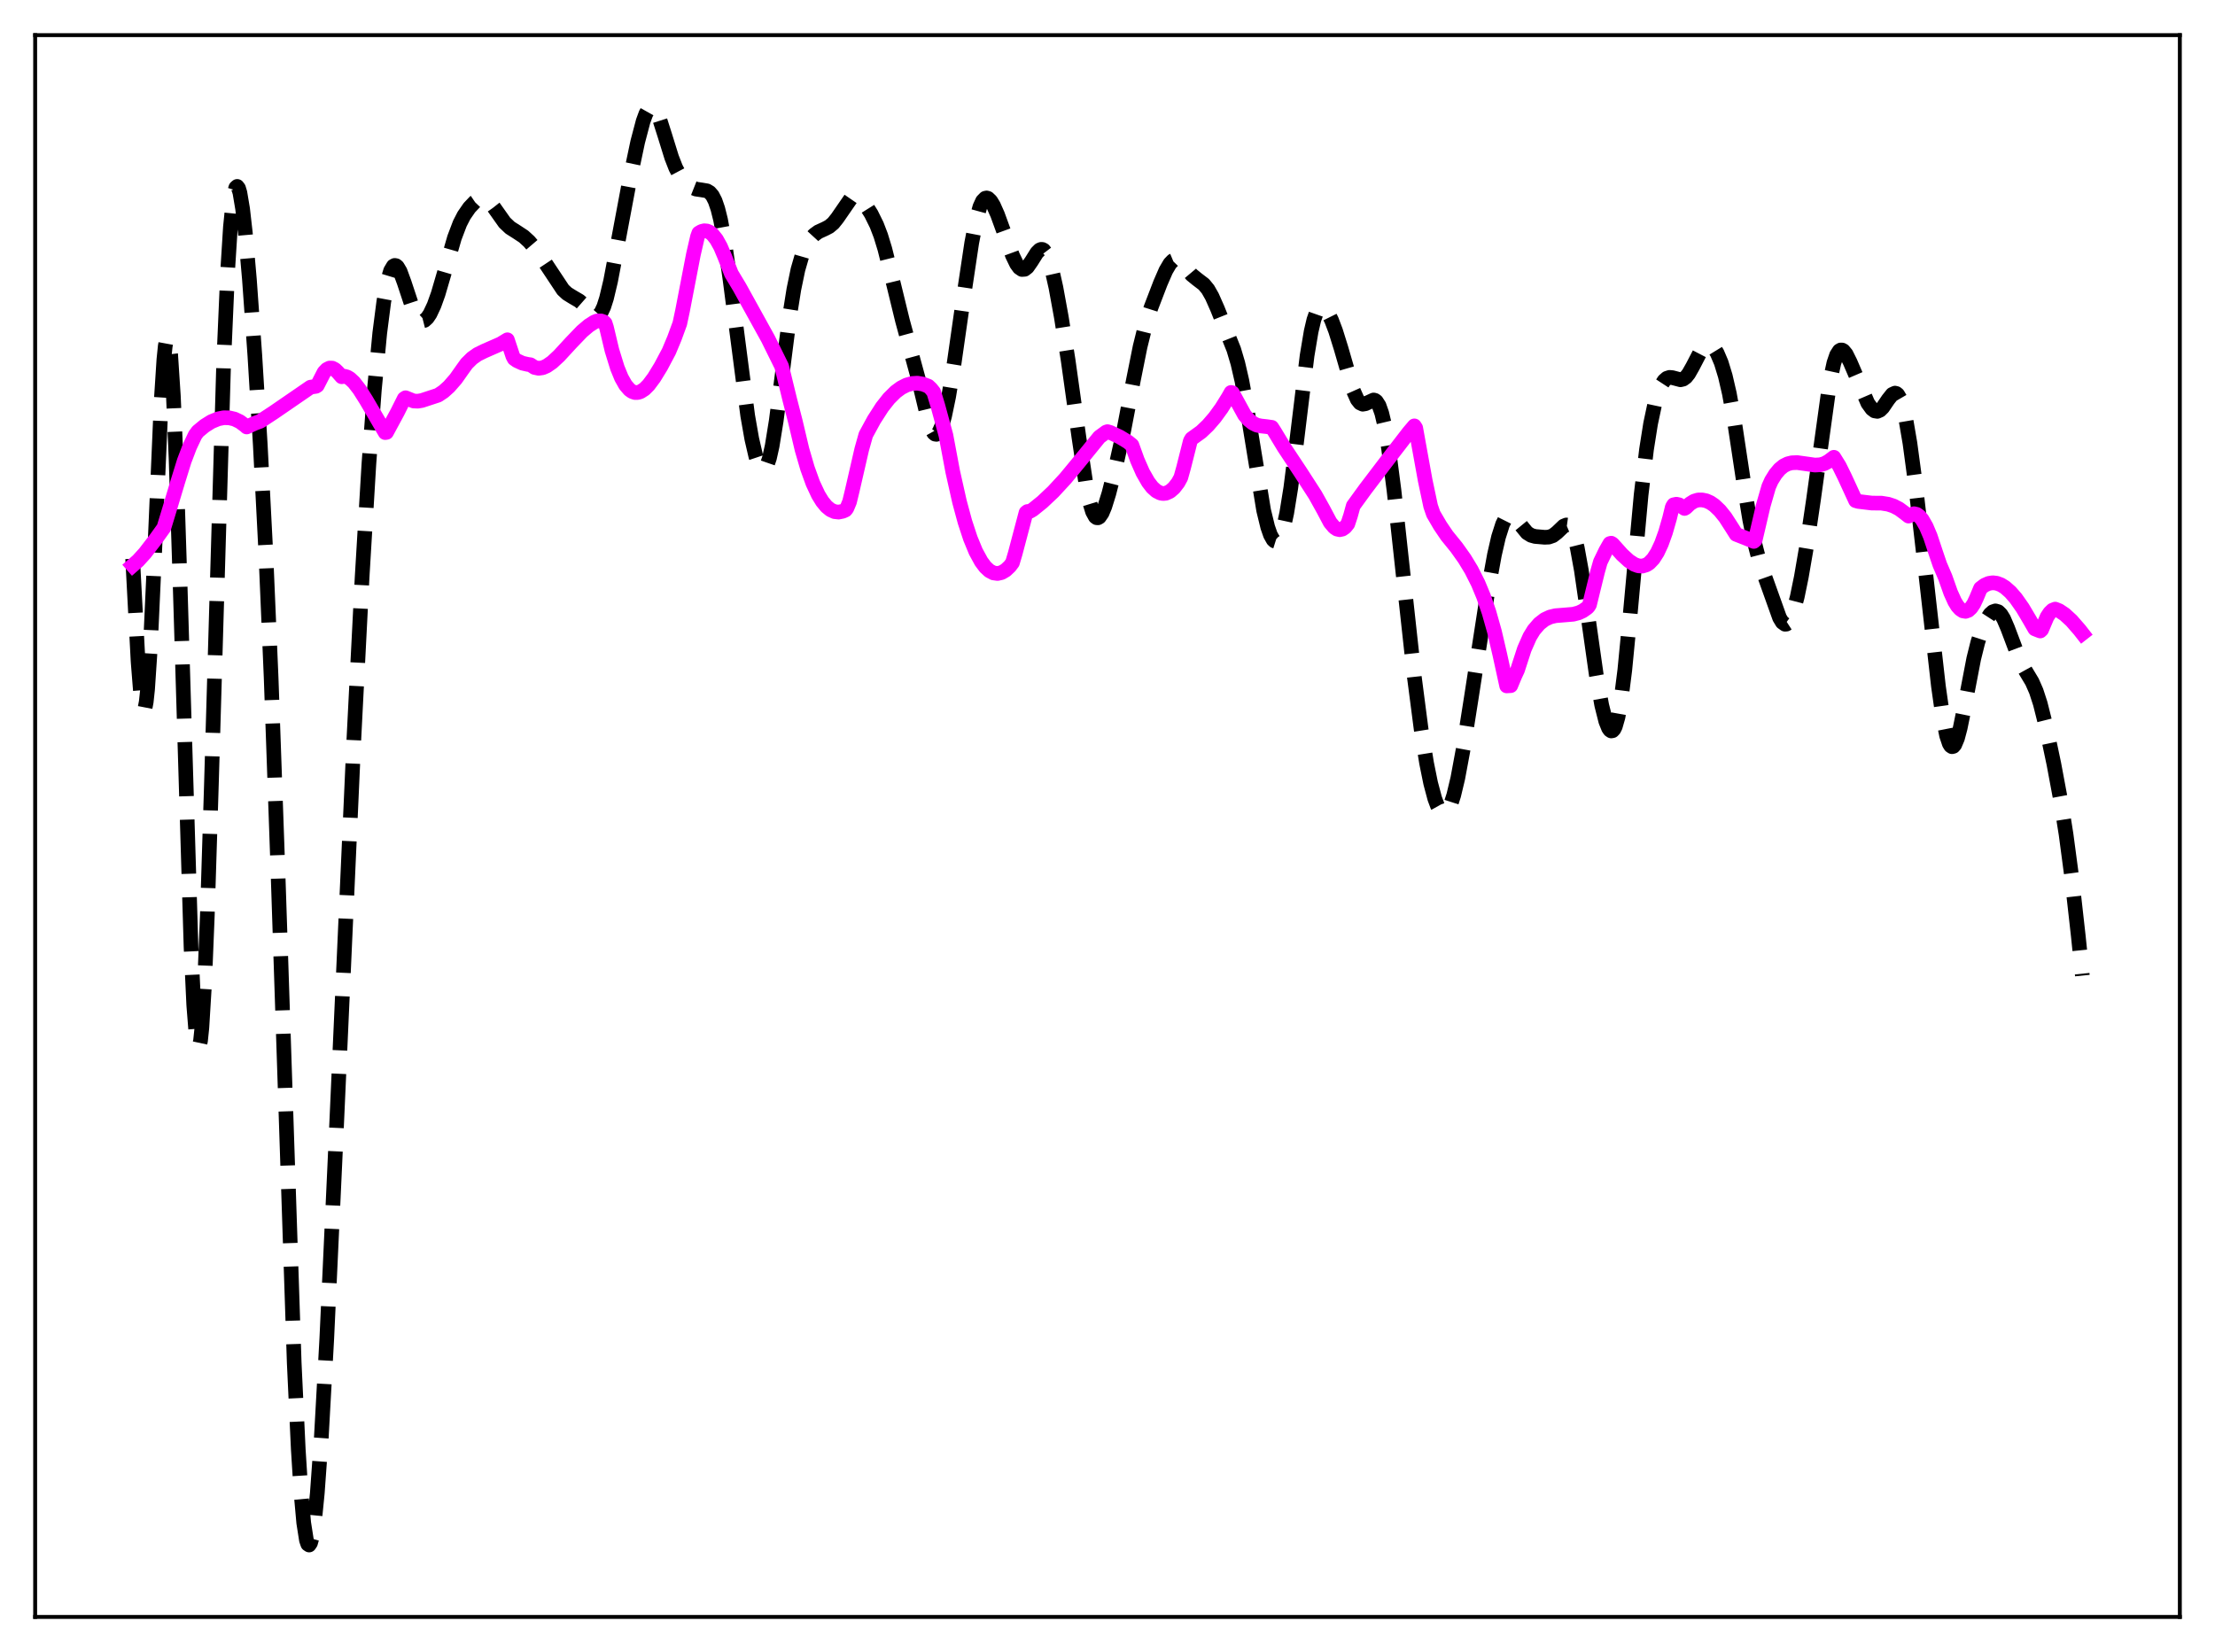 <?xml version="1.0" encoding="utf-8" standalone="no"?>
<!DOCTYPE svg PUBLIC "-//W3C//DTD SVG 1.1//EN"
  "http://www.w3.org/Graphics/SVG/1.1/DTD/svg11.dtd">
<svg xmlns:xlink="http://www.w3.org/1999/xlink" width="453.6pt" height="338.4pt" viewBox="0 0 453.6 338.4" xmlns="http://www.w3.org/2000/svg" version="1.1">
 <defs>
  <style type="text/css">*{stroke-linejoin: round; stroke-linecap: butt}</style>
 </defs>
 <g id="figure_1">
  <g id="patch_1">
   <path d="M 0 338.4 
L 453.6 338.4 
L 453.6 0 
L 0 0 
z
" style="fill: #ffffff"/>
  </g>
  <g id="axes_1">
   <g id="patch_2">
    <path d="M 7.2 331.2 
L 446.4 331.2 
L 446.4 7.2 
L 7.2 7.2 
z
" style="fill: #ffffff"/>
   </g>
   <g id="matplotlib.axis_1"/>
   <g id="matplotlib.axis_2"/>
   <g id="line2d_1">
    <path d="M 27.164 114.452 
L 28.276 135.512 
L 28.832 142.492 
L 29.11 144.532 
L 29.388 145.461 
L 29.666 145.219 
L 29.944 143.788 
L 30.222 141.194 
L 30.778 132.836 
L 31.612 114.533 
L 33.003 82.25 
L 33.559 73.629 
L 33.837 70.911 
L 34.115 69.396 
L 34.393 69.153 
L 34.671 70.215 
L 34.949 72.586 
L 35.505 81.11 
L 36.061 94.165 
L 36.895 120.106 
L 39.12 193.994 
L 39.676 205.876 
L 40.232 212.886 
L 40.51 214.374 
L 40.788 214.47 
L 41.066 213.172 
L 41.344 210.505 
L 41.9 201.301 
L 42.456 187.563 
L 43.29 160.749 
L 45.793 74.653 
L 46.627 55.345 
L 47.183 46.542 
L 47.739 40.979 
L 48.017 39.349 
L 48.295 38.432 
L 48.573 38.182 
L 48.851 38.546 
L 49.129 39.47 
L 49.685 42.777 
L 50.241 47.678 
L 51.076 57.227 
L 52.188 72.805 
L 53.3 91.093 
L 54.412 112.726 
L 55.524 138.828 
L 56.914 178.274 
L 60.251 279.161 
L 61.085 296.937 
L 61.641 305.737 
L 62.197 311.923 
L 62.753 315.475 
L 63.031 316.285 
L 63.309 316.473 
L 63.588 316.059 
L 63.866 315.067 
L 64.422 311.451 
L 64.978 305.85 
L 65.812 294.25 
L 66.924 274.118 
L 68.592 237.941 
L 72.485 151.068 
L 74.153 118.292 
L 75.543 95.045 
L 76.656 79.931 
L 77.768 68.222 
L 78.602 61.742 
L 79.436 57.283 
L 79.992 55.451 
L 80.548 54.513 
L 80.826 54.364 
L 81.104 54.413 
L 81.382 54.646 
L 81.939 55.589 
L 82.773 57.859 
L 84.719 63.733 
L 85.275 64.83 
L 85.831 65.511 
L 86.387 65.768 
L 86.943 65.627 
L 87.499 65.126 
L 88.056 64.303 
L 88.89 62.531 
L 89.724 60.204 
L 91.114 55.461 
L 93.06 48.712 
L 94.172 45.783 
L 95.007 44.156 
L 96.119 42.542 
L 97.231 41.37 
L 98.065 40.804 
L 98.621 40.631 
L 99.177 40.662 
L 99.733 40.918 
L 100.289 41.398 
L 101.124 42.45 
L 103.348 45.594 
L 104.46 46.648 
L 105.85 47.53 
L 107.241 48.447 
L 108.353 49.465 
L 109.743 51.093 
L 111.133 53.065 
L 115.304 59.355 
L 116.138 60.133 
L 117.25 60.823 
L 118.64 61.634 
L 119.475 62.368 
L 121.699 64.686 
L 122.255 64.774 
L 122.533 64.653 
L 123.089 64.022 
L 123.645 62.835 
L 124.201 61.098 
L 125.036 57.596 
L 126.426 50.301 
L 128.928 36.952 
L 130.596 29.045 
L 131.709 24.823 
L 132.265 23.307 
L 132.821 22.318 
L 133.377 21.927 
L 133.655 21.966 
L 133.933 22.158 
L 134.489 22.973 
L 135.045 24.277 
L 136.157 27.769 
L 137.548 32.251 
L 138.382 34.385 
L 139.216 35.968 
L 140.05 37.08 
L 140.884 37.862 
L 141.718 38.408 
L 142.552 38.739 
L 143.665 38.899 
L 144.777 39.088 
L 145.333 39.419 
L 145.889 40.065 
L 146.445 41.145 
L 147.001 42.765 
L 147.557 44.992 
L 148.391 49.491 
L 149.503 57.304 
L 153.118 85.148 
L 153.952 89.893 
L 154.786 93.499 
L 155.342 95.145 
L 155.899 96.078 
L 156.177 96.249 
L 156.455 96.211 
L 156.733 95.955 
L 157.011 95.478 
L 157.567 93.854 
L 158.123 91.365 
L 158.957 86.214 
L 160.069 77.583 
L 161.737 64.497 
L 162.572 59.256 
L 163.406 55.229 
L 164.24 52.338 
L 165.074 50.353 
L 165.908 49.009 
L 166.742 48.097 
L 167.576 47.491 
L 168.967 46.855 
L 169.801 46.417 
L 170.635 45.717 
L 171.469 44.676 
L 174.249 40.646 
L 174.806 40.332 
L 175.362 40.307 
L 175.918 40.555 
L 176.474 41.031 
L 177.308 42.059 
L 178.42 43.831 
L 179.532 46.083 
L 180.366 48.261 
L 181.201 50.996 
L 182.313 55.429 
L 184.815 65.692 
L 188.152 77.953 
L 190.098 86.062 
L 190.654 87.684 
L 191.21 88.69 
L 191.488 88.925 
L 191.766 88.969 
L 192.044 88.818 
L 192.322 88.472 
L 192.879 87.212 
L 193.435 85.253 
L 194.269 81.238 
L 195.381 74.484 
L 197.327 60.853 
L 198.995 49.746 
L 199.83 45.412 
L 200.664 42.373 
L 201.22 41.162 
L 201.776 40.601 
L 202.054 40.547 
L 202.332 40.63 
L 202.888 41.157 
L 203.444 42.071 
L 204.278 43.946 
L 205.669 47.764 
L 207.337 52.314 
L 208.171 54.047 
L 208.727 54.817 
L 209.283 55.199 
L 209.839 55.159 
L 210.395 54.721 
L 211.229 53.525 
L 212.342 51.753 
L 212.898 51.202 
L 213.176 51.082 
L 213.454 51.087 
L 213.732 51.229 
L 214.288 51.954 
L 214.844 53.279 
L 215.4 55.167 
L 216.234 58.877 
L 217.346 64.971 
L 218.737 73.78 
L 220.961 89.679 
L 222.351 98.917 
L 223.185 103.005 
L 223.742 104.823 
L 224.298 105.839 
L 224.576 106.047 
L 224.854 106.065 
L 225.132 105.904 
L 225.688 105.102 
L 226.244 103.775 
L 227.078 101.093 
L 228.468 95.658 
L 230.137 88.14 
L 232.083 77.959 
L 233.473 71.026 
L 234.585 66.537 
L 235.697 63.036 
L 237.644 57.964 
L 238.756 55.408 
L 239.59 53.987 
L 240.146 53.413 
L 240.702 53.181 
L 241.258 53.288 
L 241.814 53.686 
L 242.649 54.634 
L 244.039 56.286 
L 245.151 57.191 
L 246.541 58.251 
L 247.375 59.27 
L 248.209 60.736 
L 249.322 63.252 
L 252.658 71.592 
L 253.492 74.41 
L 254.326 78.019 
L 255.439 84.144 
L 258.775 104.534 
L 259.609 107.959 
L 260.165 109.563 
L 260.721 110.558 
L 261 110.813 
L 261.278 110.9 
L 261.556 110.814 
L 261.834 110.551 
L 262.39 109.479 
L 262.946 107.661 
L 263.502 105.096 
L 264.336 99.93 
L 265.448 91.144 
L 267.673 72.85 
L 268.507 67.875 
L 269.063 65.505 
L 269.619 63.92 
L 270.175 63.071 
L 270.453 62.893 
L 270.731 62.86 
L 271.287 63.172 
L 271.843 63.898 
L 272.677 65.571 
L 273.512 67.774 
L 274.624 71.34 
L 277.126 79.98 
L 277.96 81.847 
L 278.516 82.54 
L 279.072 82.796 
L 279.629 82.696 
L 281.297 81.928 
L 281.575 82.003 
L 281.853 82.205 
L 282.409 83.069 
L 282.965 84.644 
L 283.521 86.978 
L 284.355 91.847 
L 285.468 100.422 
L 287.136 115.759 
L 289.638 138.669 
L 291.028 149.373 
L 292.141 156.299 
L 292.975 160.417 
L 293.809 163.548 
L 294.365 165.046 
L 294.921 166.041 
L 295.477 166.508 
L 295.755 166.538 
L 296.033 166.431 
L 296.589 165.799 
L 297.145 164.615 
L 297.701 162.897 
L 298.536 159.407 
L 299.648 153.415 
L 301.316 142.83 
L 304.653 121.252 
L 306.043 113.615 
L 306.877 109.99 
L 307.711 107.376 
L 308.267 106.268 
L 308.823 105.673 
L 309.379 105.558 
L 309.935 105.842 
L 310.492 106.416 
L 312.716 109.135 
L 313.55 109.654 
L 314.384 109.887 
L 316.331 110.053 
L 317.165 110.016 
L 317.999 109.725 
L 318.833 109.086 
L 320.223 107.756 
L 320.779 107.529 
L 321.057 107.568 
L 321.335 107.736 
L 321.891 108.53 
L 322.448 110.018 
L 323.004 112.236 
L 323.838 116.812 
L 324.95 124.483 
L 326.896 138.23 
L 328.008 144.441 
L 328.843 147.754 
L 329.399 149.139 
L 329.677 149.54 
L 329.955 149.724 
L 330.233 149.676 
L 330.511 149.38 
L 330.789 148.822 
L 331.345 146.882 
L 331.901 143.82 
L 332.735 137.257 
L 333.847 125.764 
L 336.072 101.4 
L 337.184 92.047 
L 338.018 86.773 
L 338.852 82.845 
L 339.686 80.08 
L 340.242 78.812 
L 340.798 77.959 
L 341.355 77.476 
L 341.911 77.3 
L 342.467 77.35 
L 344.135 77.79 
L 344.691 77.658 
L 345.247 77.252 
L 345.803 76.559 
L 346.637 75.091 
L 348.306 71.876 
L 348.862 71.129 
L 349.418 70.683 
L 349.974 70.578 
L 350.53 70.823 
L 351.086 71.407 
L 351.642 72.314 
L 352.476 74.274 
L 353.311 77.006 
L 354.145 80.605 
L 355.257 86.765 
L 357.203 99.663 
L 358.315 106.434 
L 359.149 110.534 
L 359.984 113.766 
L 361.096 117.213 
L 364.432 126.546 
L 364.988 127.464 
L 365.544 127.866 
L 365.823 127.844 
L 366.101 127.665 
L 366.657 126.835 
L 367.213 125.4 
L 368.047 122.267 
L 368.881 118.203 
L 369.993 111.738 
L 371.383 102.312 
L 374.72 78.195 
L 375.554 74.347 
L 376.11 72.717 
L 376.666 71.85 
L 376.944 71.688 
L 377.222 71.689 
L 377.5 71.84 
L 378.057 72.516 
L 378.891 74.184 
L 382.505 82.593 
L 383.339 83.745 
L 383.895 84.167 
L 384.452 84.261 
L 385.008 84.016 
L 385.564 83.463 
L 386.676 81.828 
L 387.51 80.781 
L 388.066 80.524 
L 388.344 80.593 
L 388.622 80.815 
L 389.178 81.772 
L 389.734 83.459 
L 390.291 85.878 
L 391.125 90.753 
L 392.237 99.025 
L 393.905 113.461 
L 396.964 140.57 
L 397.798 146.444 
L 398.632 150.67 
L 399.188 152.324 
L 399.466 152.768 
L 399.744 152.952 
L 400.022 152.88 
L 400.3 152.561 
L 400.856 151.242 
L 401.412 149.156 
L 402.246 145.064 
L 404.193 134.917 
L 405.027 131.558 
L 405.861 128.989 
L 406.695 127.102 
L 407.529 125.82 
L 408.085 125.315 
L 408.641 125.126 
L 409.198 125.29 
L 409.754 125.827 
L 410.31 126.732 
L 411.144 128.671 
L 413.646 135.318 
L 414.758 137.339 
L 416.149 139.658 
L 416.983 141.556 
L 417.817 144.121 
L 418.929 148.539 
L 420.597 156.454 
L 421.988 163.903 
L 423.1 170.903 
L 424.212 179.291 
L 425.602 191.71 
L 426.436 199.832 
L 426.436 199.832 
" clip-path="url(#p1ffca788ea)" style="fill: none; stroke-dasharray: 11.1,4.8; stroke-dashoffset: 0; stroke: #000000; stroke-width: 3"/>
   </g>
   <g id="line2d_2">
    <path d="M 27.164 115.821 
L 28.276 114.846 
L 29.666 113.316 
L 31.89 110.432 
L 33.559 108.108 
L 34.671 104.455 
L 36.339 98.903 
L 37.729 94.424 
L 38.842 91.501 
L 39.954 89.144 
L 40.51 88.382 
L 41.9 87.232 
L 43.29 86.362 
L 44.68 85.791 
L 45.793 85.569 
L 46.905 85.578 
L 48.017 85.839 
L 49.129 86.372 
L 50.241 87.201 
L 50.519 87.458 
L 51.076 87.205 
L 52.188 86.7 
L 53.3 86.286 
L 56.08 84.462 
L 63.588 79.302 
L 64.7 79.132 
L 64.978 78.961 
L 66.368 76.249 
L 66.924 75.674 
L 67.48 75.395 
L 68.036 75.402 
L 68.592 75.685 
L 69.148 76.217 
L 69.983 77.172 
L 70.539 77.066 
L 71.095 77.219 
L 71.651 77.549 
L 72.485 78.324 
L 73.597 79.757 
L 74.987 81.96 
L 78.88 88.61 
L 79.158 88.567 
L 81.382 84.447 
L 82.773 81.662 
L 83.051 81.474 
L 84.719 82.141 
L 85.553 82.178 
L 86.387 82.039 
L 89.724 80.943 
L 90.836 80.197 
L 91.948 79.199 
L 93.338 77.608 
L 94.729 75.635 
L 95.563 74.48 
L 96.675 73.378 
L 97.787 72.593 
L 99.177 71.908 
L 102.514 70.445 
L 103.904 69.599 
L 105.016 72.942 
L 105.294 73.468 
L 105.85 73.866 
L 106.963 74.382 
L 108.075 74.638 
L 108.631 74.714 
L 109.465 75.264 
L 110.299 75.441 
L 111.133 75.324 
L 111.967 74.96 
L 113.08 74.188 
L 114.47 72.898 
L 116.972 70.181 
L 119.197 67.867 
L 120.587 66.689 
L 121.699 65.976 
L 122.255 65.747 
L 123.089 65.737 
L 123.645 65.929 
L 123.923 66.206 
L 124.201 67.074 
L 125.314 71.744 
L 126.426 75.348 
L 127.26 77.383 
L 128.094 78.861 
L 128.928 79.833 
L 129.484 80.218 
L 130.04 80.404 
L 130.596 80.403 
L 131.152 80.234 
L 131.987 79.698 
L 132.821 78.862 
L 133.933 77.376 
L 135.323 75.107 
L 136.991 71.964 
L 138.104 69.301 
L 139.216 66.267 
L 139.772 63.654 
L 141.996 52.133 
L 142.83 48.51 
L 143.108 47.733 
L 143.665 47.407 
L 144.221 47.268 
L 144.777 47.316 
L 145.333 47.558 
L 145.889 48.001 
L 146.723 49.042 
L 147.557 50.548 
L 148.391 52.526 
L 149.782 56.059 
L 151.45 58.836 
L 157.289 69.402 
L 160.069 75.035 
L 161.737 81.885 
L 162.85 86.212 
L 164.24 92.087 
L 165.352 95.907 
L 166.464 98.987 
L 167.576 101.371 
L 168.411 102.729 
L 169.245 103.741 
L 170.079 104.425 
L 170.913 104.803 
L 171.747 104.895 
L 172.581 104.724 
L 173.137 104.475 
L 173.415 104.128 
L 173.971 102.794 
L 174.528 100.487 
L 176.474 92.032 
L 177.308 89.063 
L 178.976 85.999 
L 180.645 83.401 
L 182.035 81.635 
L 183.425 80.254 
L 184.537 79.433 
L 185.649 78.867 
L 186.762 78.554 
L 187.874 78.489 
L 188.986 78.673 
L 190.098 79.097 
L 190.654 79.62 
L 191.21 80.314 
L 192.044 83.052 
L 193.713 89.169 
L 195.103 96.596 
L 196.493 102.789 
L 197.605 106.895 
L 198.717 110.28 
L 199.83 112.979 
L 200.942 115.021 
L 201.776 116.138 
L 202.61 116.913 
L 203.444 117.354 
L 204.278 117.473 
L 205.112 117.283 
L 205.947 116.79 
L 206.781 116.004 
L 207.337 115.267 
L 207.893 113.398 
L 210.117 104.993 
L 210.395 104.777 
L 210.951 104.719 
L 211.508 104.392 
L 213.454 102.822 
L 215.678 100.721 
L 218.181 98.011 
L 220.961 94.648 
L 225.132 89.523 
L 226.522 88.503 
L 226.8 88.413 
L 227.356 88.579 
L 229.302 89.498 
L 230.971 90.507 
L 231.805 91.183 
L 232.917 94.27 
L 234.029 96.795 
L 235.141 98.742 
L 235.975 99.827 
L 236.81 100.578 
L 237.644 101 
L 238.2 101.092 
L 238.756 101.032 
L 239.59 100.657 
L 240.424 99.931 
L 241.258 98.849 
L 241.814 97.822 
L 242.371 95.83 
L 243.761 90.335 
L 244.039 89.859 
L 245.985 88.455 
L 247.375 87.13 
L 248.766 85.518 
L 250.156 83.604 
L 251.546 81.37 
L 252.102 80.385 
L 252.38 80.457 
L 254.883 85.03 
L 255.717 85.991 
L 256.551 86.666 
L 257.385 87.081 
L 258.219 87.254 
L 259.331 87.377 
L 260.443 87.535 
L 261 88.396 
L 262.946 91.617 
L 266.282 96.648 
L 269.341 101.386 
L 271.009 104.381 
L 272.399 107.011 
L 273.234 108.005 
L 273.79 108.374 
L 274.346 108.5 
L 274.902 108.376 
L 275.458 107.996 
L 276.014 107.307 
L 276.57 105.622 
L 277.126 103.607 
L 278.516 101.69 
L 279.629 100.159 
L 284.355 93.944 
L 288.526 88.539 
L 289.638 87.232 
L 289.916 87.662 
L 290.472 90.749 
L 291.863 98.429 
L 292.975 103.68 
L 293.531 105.289 
L 294.921 107.664 
L 296.311 109.72 
L 298.258 112.117 
L 299.926 114.463 
L 301.316 116.753 
L 302.706 119.512 
L 303.818 122.196 
L 304.931 125.433 
L 306.043 129.364 
L 307.155 134.139 
L 308.545 140.495 
L 309.379 140.443 
L 310.214 138.432 
L 310.77 137.235 
L 312.16 132.956 
L 313.272 130.43 
L 314.106 129.06 
L 315.218 127.765 
L 316.331 126.899 
L 317.443 126.379 
L 318.555 126.115 
L 320.223 125.981 
L 322.169 125.819 
L 323.282 125.527 
L 324.116 125.137 
L 324.95 124.553 
L 325.228 124.307 
L 325.506 123.864 
L 326.062 121.591 
L 327.174 117.06 
L 327.73 115.093 
L 328.843 112.791 
L 329.677 111.332 
L 329.955 111.263 
L 330.233 111.431 
L 332.179 113.6 
L 333.569 114.877 
L 334.681 115.6 
L 335.516 115.904 
L 336.35 115.951 
L 337.184 115.693 
L 337.74 115.329 
L 338.574 114.457 
L 339.408 113.152 
L 340.242 111.363 
L 341.077 109.041 
L 341.911 106.135 
L 342.467 103.85 
L 342.745 103.396 
L 343.301 103.279 
L 343.857 103.399 
L 344.413 103.751 
L 344.969 104.147 
L 345.247 103.986 
L 346.081 103.185 
L 346.915 102.662 
L 347.75 102.408 
L 348.584 102.404 
L 349.418 102.576 
L 350.252 102.95 
L 351.086 103.522 
L 352.198 104.58 
L 353.311 105.964 
L 354.701 108.122 
L 355.535 109.448 
L 357.481 110.212 
L 359.149 110.901 
L 359.428 110.656 
L 359.984 108.292 
L 361.096 103.528 
L 362.208 99.682 
L 362.764 98.445 
L 363.598 97.102 
L 364.432 96.108 
L 365.266 95.422 
L 366.101 95.005 
L 366.935 94.795 
L 368.047 94.753 
L 369.715 94.985 
L 371.661 95.26 
L 372.774 95.198 
L 373.608 94.959 
L 374.442 94.502 
L 375.554 93.667 
L 376.666 95.458 
L 377.778 97.718 
L 380.003 102.553 
L 380.559 102.712 
L 383.339 103.047 
L 385.286 103.061 
L 386.676 103.284 
L 387.788 103.653 
L 388.9 104.232 
L 390.012 105.054 
L 390.847 105.713 
L 391.959 105.228 
L 392.515 105.356 
L 393.071 105.754 
L 393.627 106.417 
L 394.461 107.87 
L 395.295 109.841 
L 396.407 113.187 
L 397.242 115.649 
L 398.354 118.241 
L 399.466 121.386 
L 400.3 123.232 
L 400.856 124.14 
L 401.412 124.765 
L 401.968 125.131 
L 402.524 125.228 
L 403.081 125.023 
L 403.637 124.512 
L 404.193 123.684 
L 404.749 122.503 
L 405.583 120.502 
L 406.417 119.87 
L 407.251 119.5 
L 408.085 119.367 
L 408.92 119.47 
L 409.754 119.784 
L 410.588 120.299 
L 411.7 121.276 
L 412.812 122.554 
L 414.202 124.535 
L 415.593 126.882 
L 416.705 128.811 
L 417.539 129.145 
L 417.817 129.245 
L 418.095 128.986 
L 419.207 126.363 
L 419.763 125.522 
L 420.319 124.985 
L 420.875 124.765 
L 421.71 125.099 
L 422.822 125.846 
L 424.212 127.121 
L 425.88 129.033 
L 426.436 129.746 
L 426.436 129.746 
" clip-path="url(#p1ffca788ea)" style="fill: none; stroke: #ff00ff; stroke-width: 3; stroke-linecap: square"/>
   </g>
   <g id="patch_3">
    <path d="M 7.2 331.2 
L 7.2 7.2 
" style="fill: none; stroke: #000000; stroke-width: 0.8; stroke-linejoin: miter; stroke-linecap: square"/>
   </g>
   <g id="patch_4">
    <path d="M 446.4 331.2 
L 446.4 7.2 
" style="fill: none; stroke: #000000; stroke-width: 0.8; stroke-linejoin: miter; stroke-linecap: square"/>
   </g>
   <g id="patch_5">
    <path d="M 7.2 331.2 
L 446.4 331.2 
" style="fill: none; stroke: #000000; stroke-width: 0.8; stroke-linejoin: miter; stroke-linecap: square"/>
   </g>
   <g id="patch_6">
    <path d="M 7.2 7.2 
L 446.4 7.2 
" style="fill: none; stroke: #000000; stroke-width: 0.8; stroke-linejoin: miter; stroke-linecap: square"/>
   </g>
  </g>
 </g>
 <defs>
  <clipPath id="p1ffca788ea">
   <rect x="7.2" y="7.2" width="439.2" height="324"/>
  </clipPath>
 </defs>
</svg>
